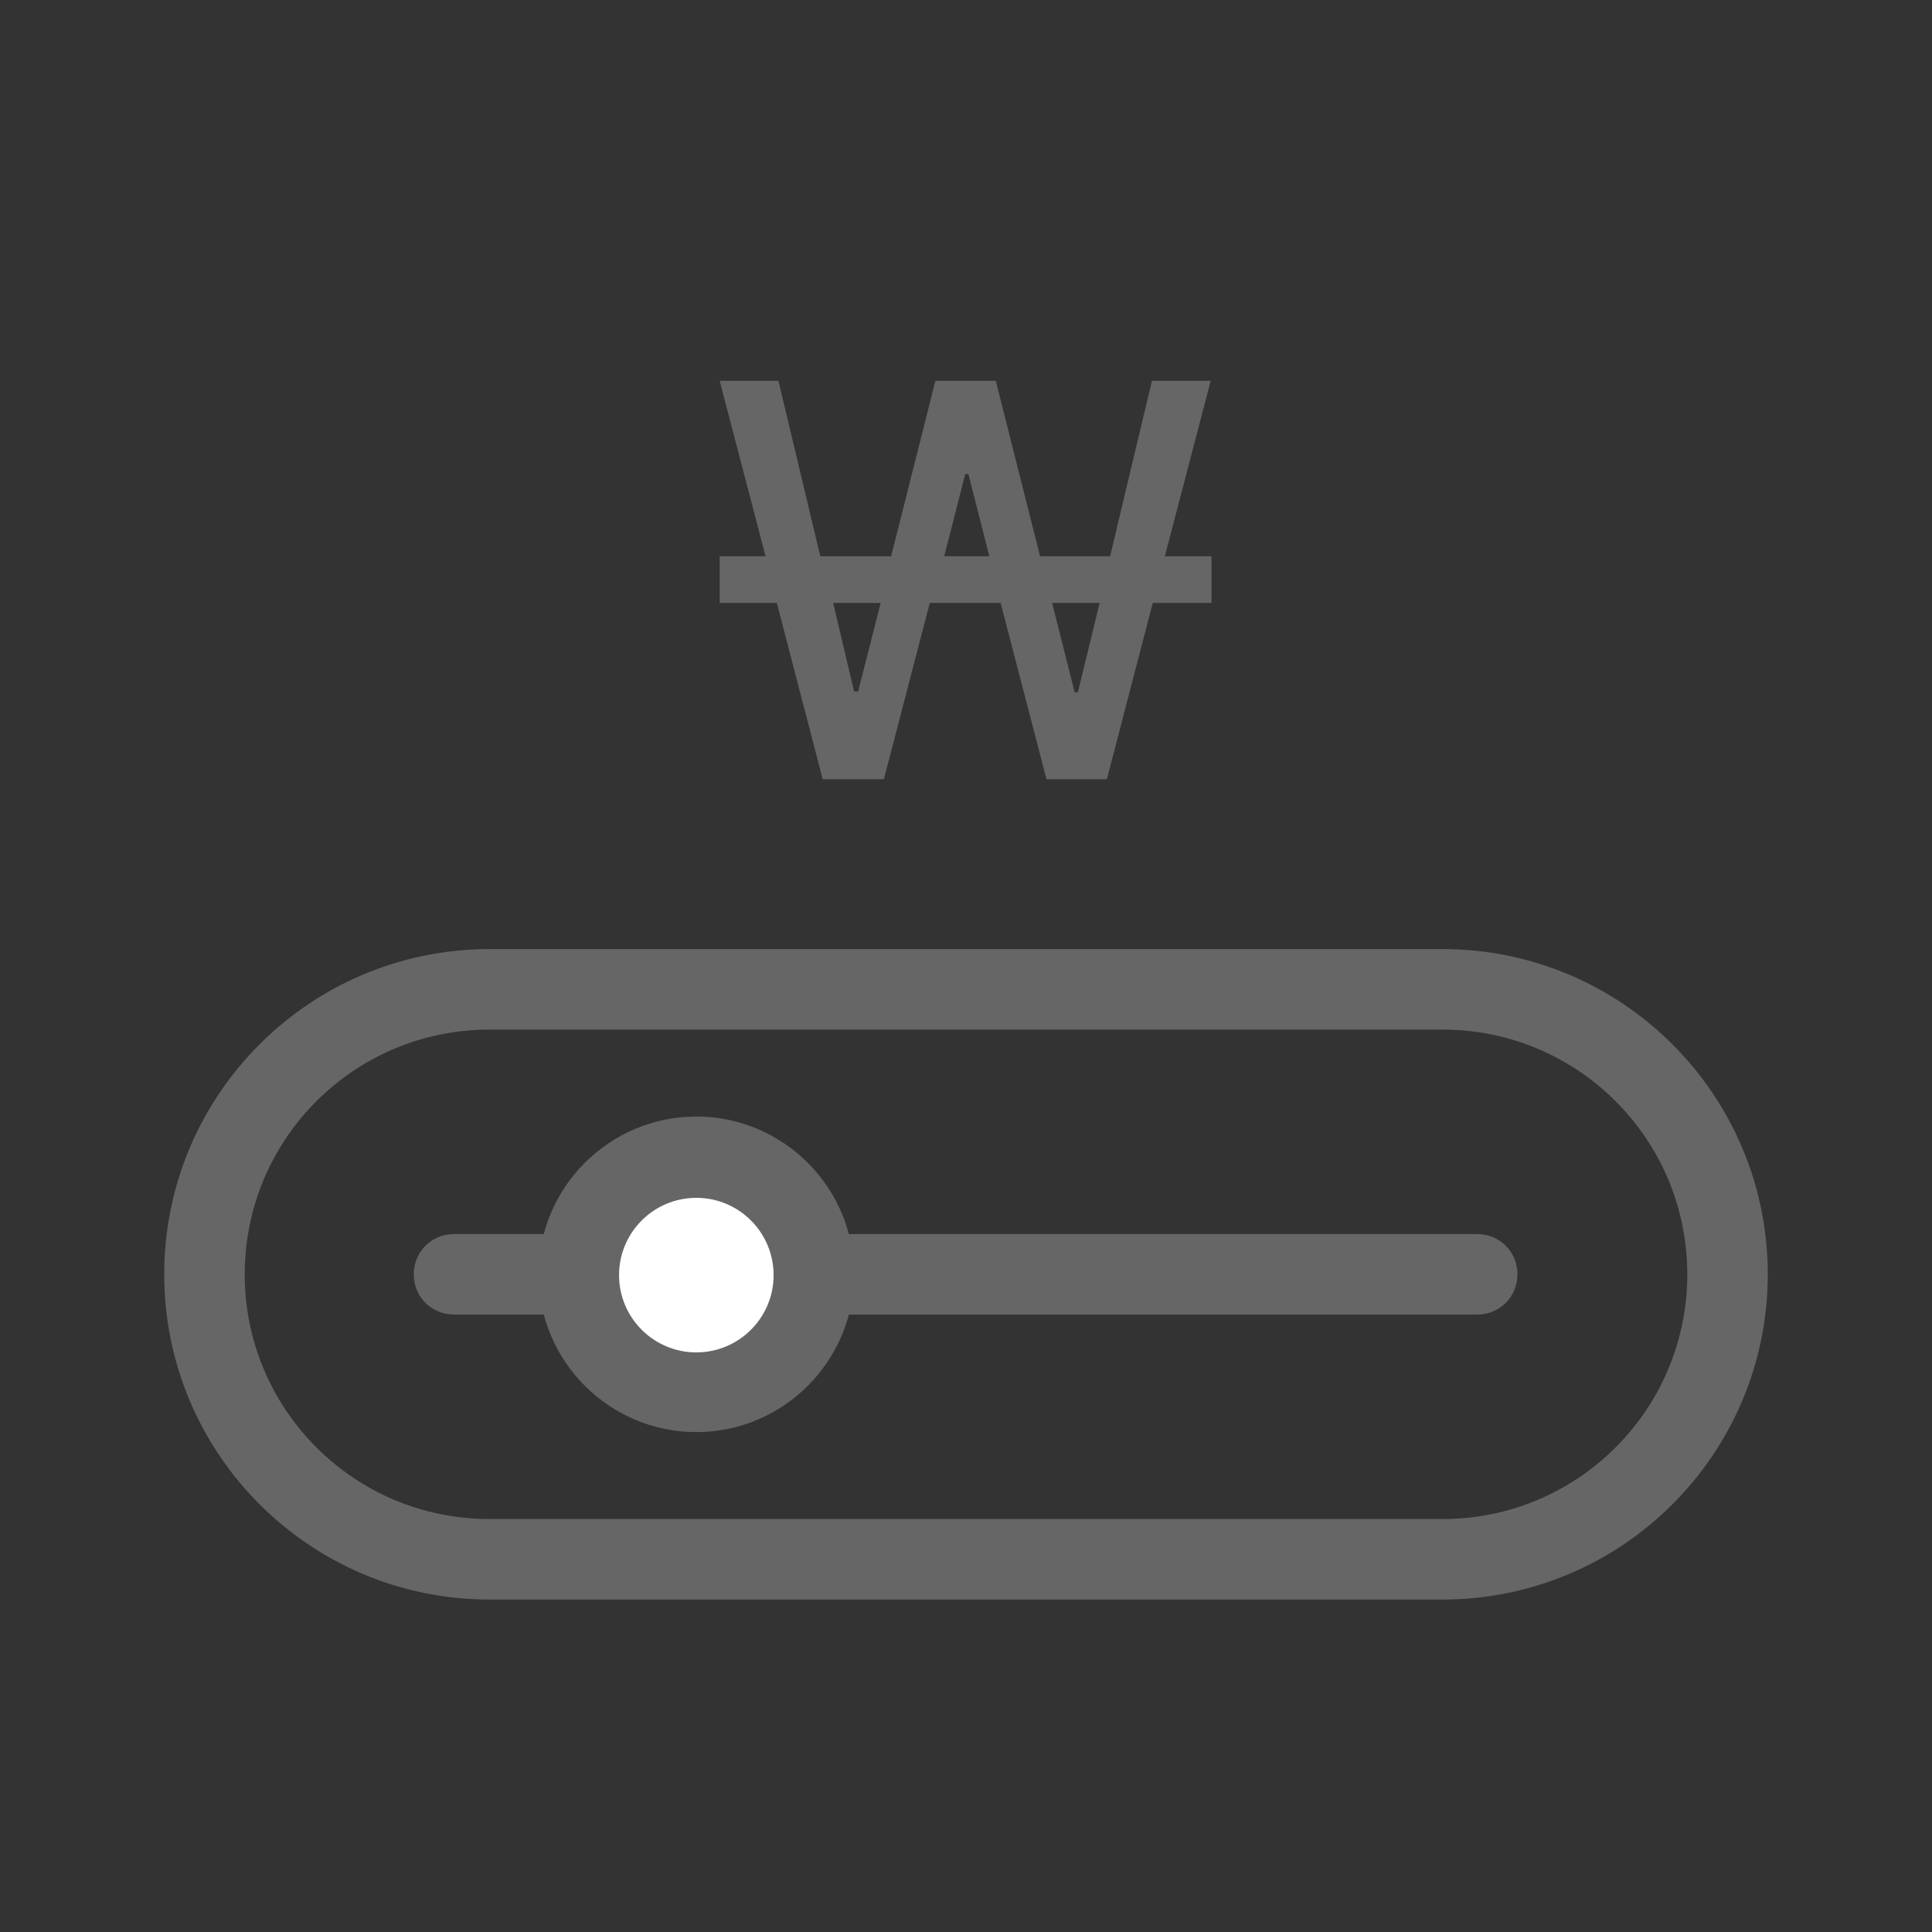 <svg width="24" height="24" viewBox="0 0 24 24" fill="none" xmlns="http://www.w3.org/2000/svg">
<rect x="0" y="0" width="24" height="24" fill="#333333" stroke="none"/>
<path d="M17.92 19.87H6.08C3.85 19.87 2.04 18.06 2.04 15.83C2.04 13.6 3.85 11.79 6.08 11.79H17.92C20.15 11.79 21.96 13.6 21.96 15.83C21.96 18.06 20.15 19.87 17.92 19.87ZM6.08 12.79C4.4 12.79 3.04 14.15 3.04 15.83C3.04 17.51 4.4 18.87 6.08 18.87H17.92C19.6 18.87 20.96 17.51 20.96 15.83C20.96 14.15 19.6 12.79 17.92 12.79H6.08Z" fill="#666666"/>
<path d="M18.36 16.33H5.64C5.36 16.33 5.14 16.11 5.14 15.83C5.14 15.55 5.36 15.33 5.64 15.33H18.35C18.63 15.33 18.85 15.55 18.85 15.83C18.85 16.11 18.63 16.33 18.35 16.33H18.36Z" fill="#666666"/>
<path d="M8.65 17.29C9.456 17.29 10.11 16.636 10.11 15.83C10.11 15.024 9.456 14.37 8.65 14.37C7.844 14.37 7.19 15.024 7.19 15.83C7.19 16.636 7.844 17.29 8.65 17.29Z" fill="white"/>
<path d="M8.65 17.79C7.57 17.79 6.69 16.91 6.69 15.83C6.69 14.75 7.57 13.87 8.65 13.87C9.73 13.87 10.61 14.75 10.61 15.83C10.61 16.91 9.73 17.79 8.65 17.79ZM8.65 14.88C8.12 14.88 7.69 15.31 7.69 15.84C7.69 16.37 8.12 16.8 8.65 16.8C9.18 16.8 9.61 16.37 9.61 15.84C9.61 15.31 9.18 14.88 8.65 14.88Z" fill="#666666"/>
<path d="M9.67 7.49H8.94V6.91H9.51L8.94 4.73H9.67L10.19 6.91H11.07L11.62 4.73H12.37L12.92 6.91H13.79L14.31 4.73H15.04L14.47 6.91H15.05V7.49H14.32L13.75 9.68H13L12.43 7.49H11.55L10.98 9.68H10.22L9.65 7.49H9.67ZM10.61 8.59H10.66L10.94 7.49H10.35L10.61 8.59ZM12.29 6.91L12.03 5.89H11.99L11.73 6.91H12.3H12.29ZM13.35 8.6H13.39L13.66 7.49H13.07L13.35 8.6Z" fill="#666666"/>
</svg>
